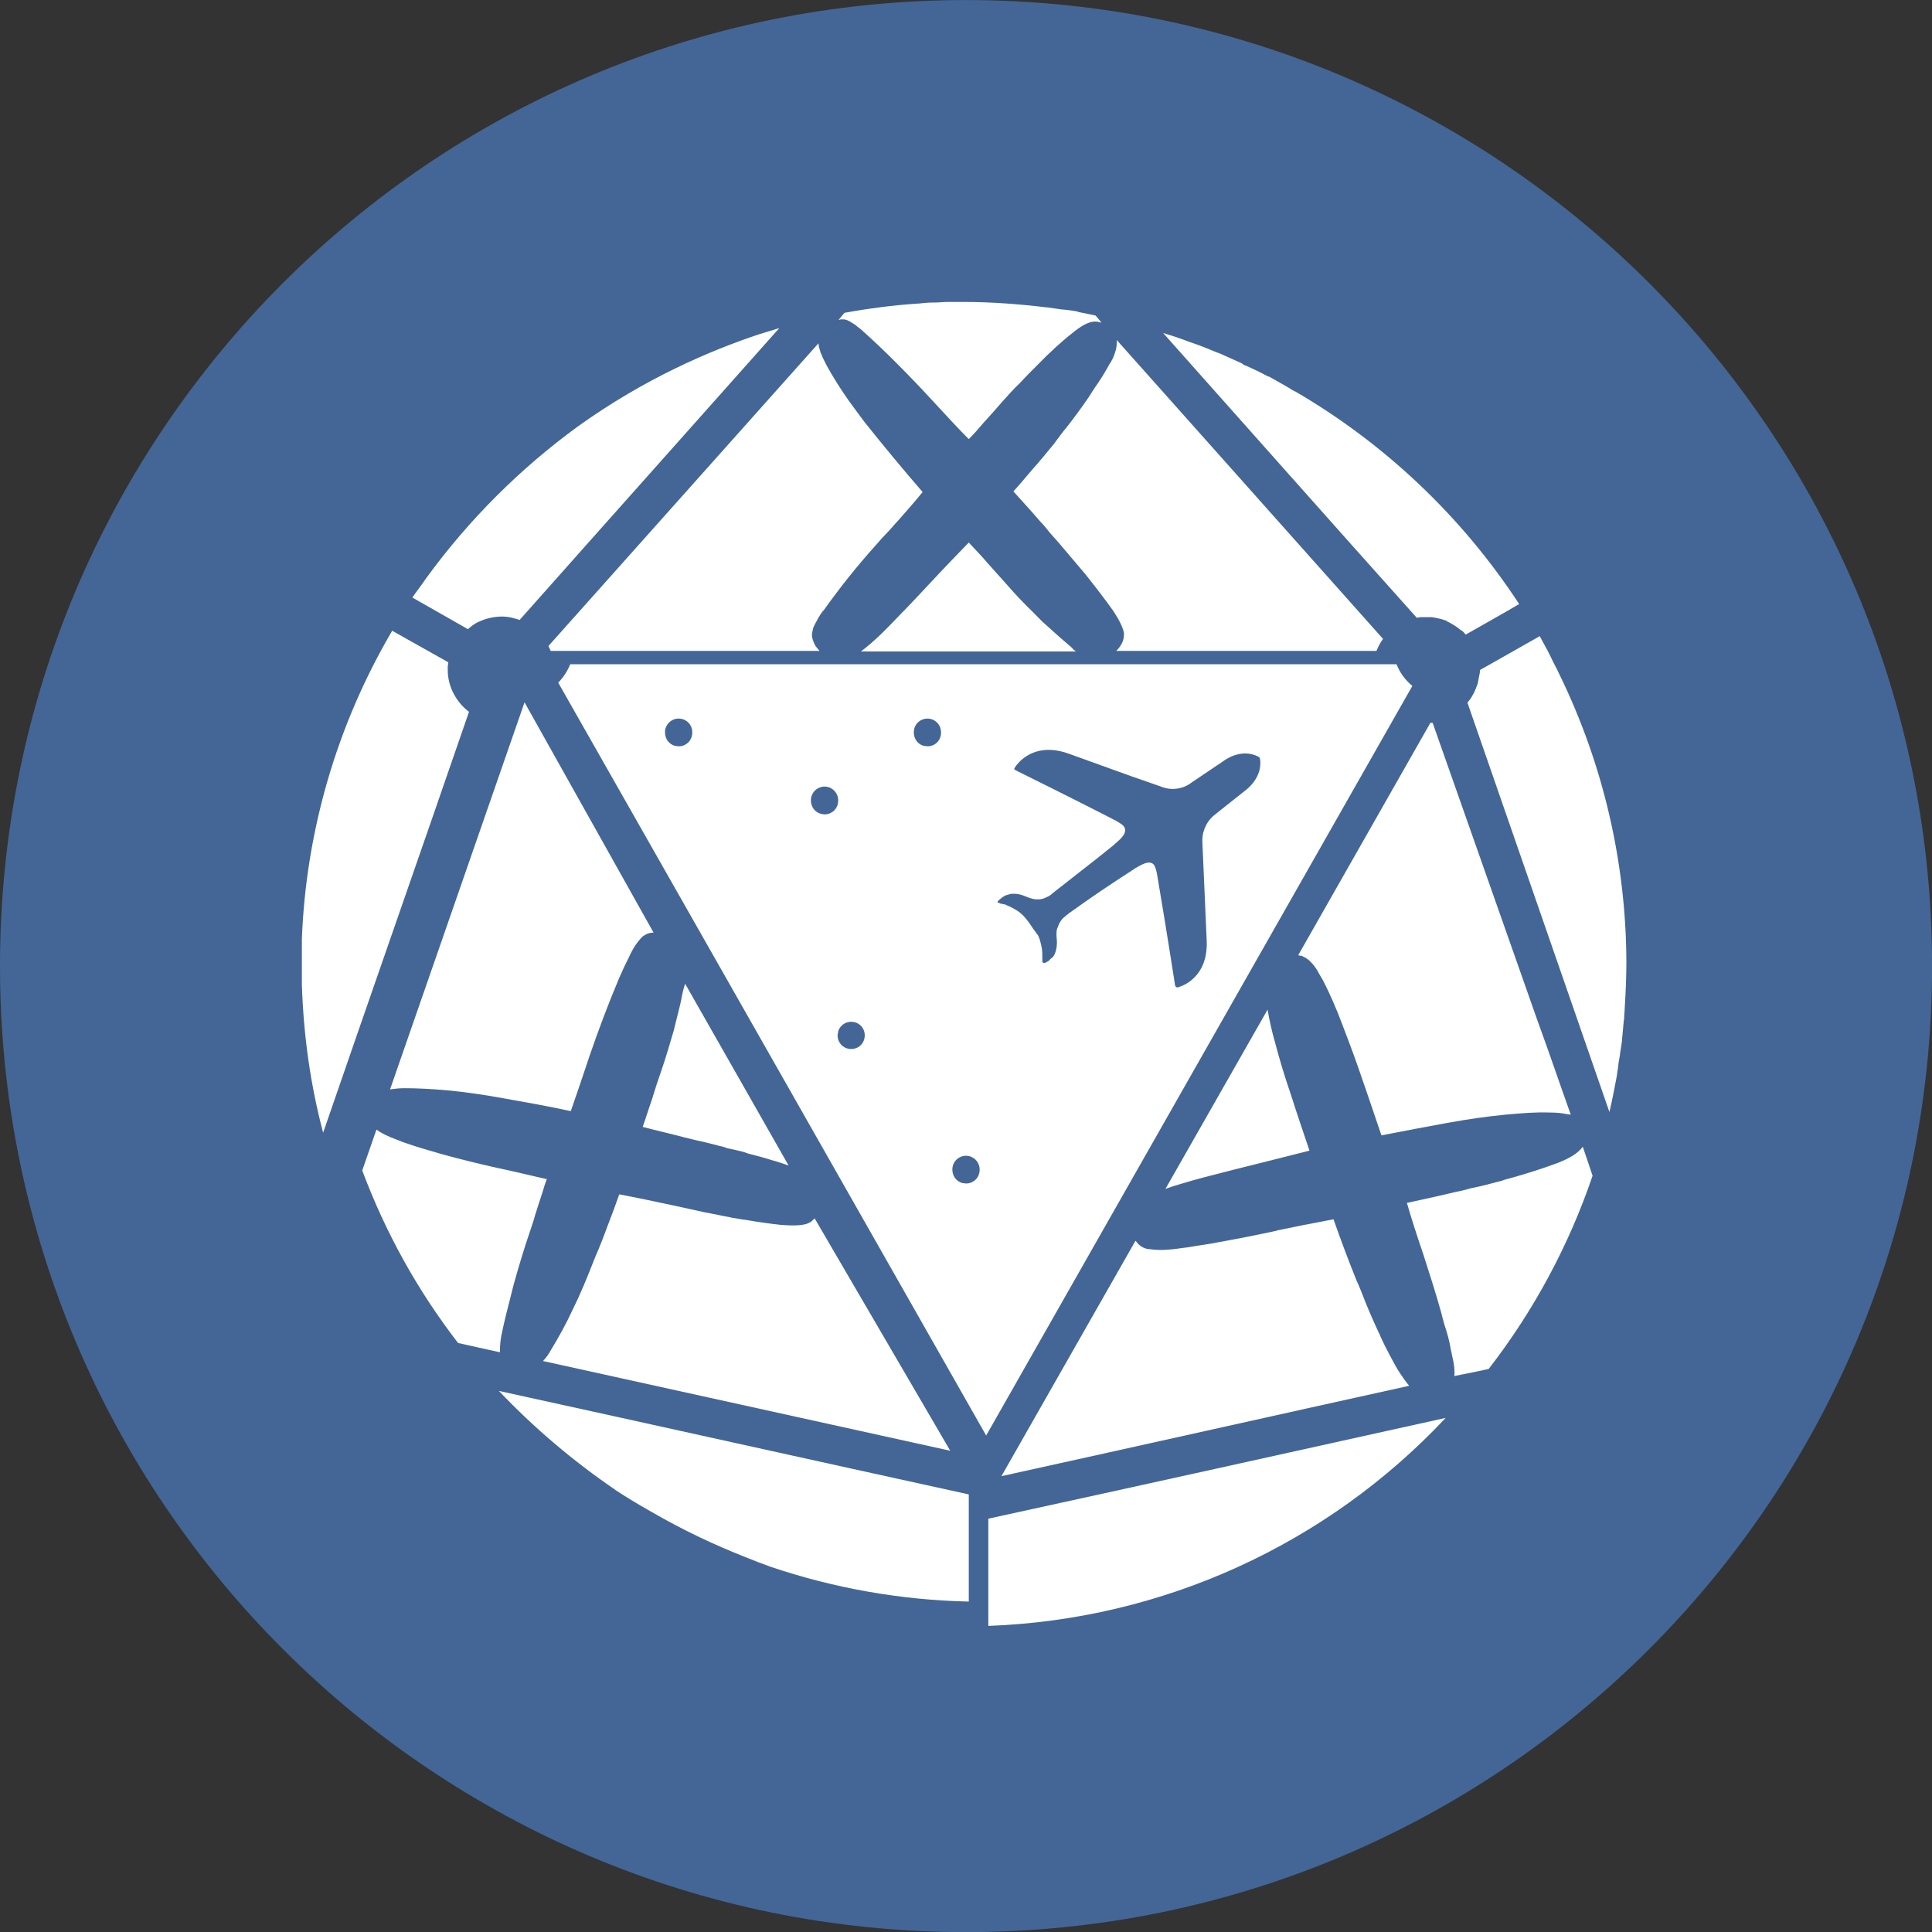 <svg width="32" height="32" viewBox="0 0 32 32" fill="none" xmlns="http://www.w3.org/2000/svg">
<rect x="0" y="0" width="32" height="32" fill="#333333" stroke="none"/>
<g clip-path="url(#clip0_1_6216)">
<path d="M16 32.002C24.837 32.002 32.001 24.838 32.001 16.002C32.001 7.165 24.837 0.001 16 0.001C7.164 0.001 0 7.165 0 16.002C0 24.838 7.164 32.002 16 32.002Z" fill="#436697"/>
<path d="M19.04 20.691C18.991 20.688 18.944 20.672 18.904 20.645C18.867 20.622 18.836 20.591 18.814 20.555H18.805L16.587 24.45C18.84 23.954 21.087 23.45 23.34 22.953C23.288 22.89 23.24 22.823 23.195 22.755C23.133 22.665 23.078 22.556 23.015 22.439C22.958 22.333 22.904 22.225 22.854 22.114V22.105C22.854 22.096 22.843 22.087 22.843 22.087C22.736 21.86 22.637 21.628 22.547 21.393C22.52 21.331 22.502 21.276 22.474 21.223C22.337 20.883 22.208 20.54 22.087 20.195C21.707 20.267 21.392 20.329 21.177 20.375C21.166 20.375 21.157 20.375 21.148 20.384C20.816 20.456 20.5 20.518 20.194 20.573C20.021 20.608 19.86 20.627 19.706 20.654C19.671 20.663 19.625 20.663 19.572 20.672C19.572 20.672 19.462 20.691 19.319 20.7C19.225 20.707 19.131 20.703 19.038 20.689L19.04 20.691ZM21.113 17.245C21.064 17.073 21.025 16.899 20.995 16.723L19.3 19.698L19.311 19.689C19.381 19.663 19.462 19.636 19.562 19.608C19.797 19.535 20.084 19.463 20.436 19.373C20.788 19.284 21.203 19.183 21.689 19.058C21.59 18.761 21.483 18.454 21.384 18.139C21.282 17.844 21.192 17.547 21.113 17.245H21.113ZM23.727 11.972H23.692L21.502 15.822C21.509 15.822 21.527 15.831 21.555 15.831C21.564 15.831 21.564 15.831 21.573 15.839C21.582 15.839 21.582 15.839 21.59 15.848C21.601 15.848 21.601 15.857 21.608 15.857C21.619 15.857 21.619 15.857 21.627 15.867C21.653 15.881 21.677 15.899 21.698 15.921C21.735 15.957 21.762 15.992 21.771 16.002C21.78 16.012 21.78 16.02 21.79 16.029C21.809 16.057 21.828 16.087 21.843 16.119C21.889 16.2 21.916 16.244 21.916 16.244C22.023 16.453 22.131 16.695 22.239 16.985C22.349 17.273 22.465 17.579 22.573 17.904C22.601 17.977 22.619 18.04 22.645 18.111C22.709 18.302 22.79 18.535 22.881 18.805C23.259 18.733 23.619 18.662 23.971 18.599C24.323 18.535 24.639 18.491 24.927 18.463C25.215 18.436 25.459 18.418 25.666 18.427C25.784 18.427 25.873 18.436 25.954 18.454C25.973 18.454 26 18.463 26.017 18.463C25.846 17.985 25.666 17.453 25.459 16.886L23.729 11.972H23.727ZM25.793 19.265C25.543 19.357 25.29 19.438 25.035 19.509C24.98 19.526 24.927 19.535 24.881 19.555C24.837 19.564 24.791 19.581 24.747 19.59C24.621 19.625 24.495 19.655 24.367 19.68C24.296 19.701 24.224 19.719 24.151 19.735H24.142C23.925 19.788 23.637 19.852 23.303 19.924C23.375 20.177 23.466 20.456 23.573 20.771C23.674 21.087 23.773 21.393 23.854 21.681C23.881 21.771 23.898 21.854 23.925 21.944C23.971 22.078 24.008 22.213 24.035 22.377C24.044 22.404 24.044 22.43 24.052 22.456C24.088 22.602 24.098 22.709 24.088 22.791C24.088 22.791 24.466 22.718 24.657 22.674C25.404 21.71 25.986 20.628 26.378 19.474C26.325 19.311 26.27 19.157 26.216 18.994C26.134 19.104 26 19.184 25.793 19.265ZM13.935 5.29H13.972C14.008 5.29 14.053 5.308 14.107 5.344C14.134 5.362 14.171 5.38 14.197 5.407C14.236 5.435 14.272 5.465 14.306 5.497C14.467 5.641 14.649 5.813 14.855 6.02C15.053 6.218 15.261 6.435 15.477 6.67C15.684 6.894 15.874 7.102 16.046 7.273C16.127 7.192 16.207 7.102 16.29 7.003C16.389 6.894 16.488 6.786 16.587 6.669C16.686 6.561 16.785 6.444 16.893 6.344C16.992 6.236 17.091 6.137 17.191 6.038L17.334 5.894C17.39 5.84 17.444 5.794 17.488 5.749C17.578 5.669 17.66 5.596 17.741 5.533C17.913 5.389 18.038 5.326 18.137 5.326C18.174 5.326 18.209 5.335 18.245 5.344L18.146 5.226L17.884 5.172C17.875 5.172 17.866 5.172 17.858 5.163C17.777 5.145 17.695 5.136 17.614 5.127H17.596C17.515 5.118 17.425 5.1 17.345 5.091H17.334C16.884 5.037 16.424 5.001 15.956 5.001H15.703C15.623 5.001 15.55 5.011 15.477 5.011H15.45C15.37 5.011 15.297 5.019 15.216 5.028H15.207C14.793 5.055 14.386 5.109 13.989 5.181C13.954 5.217 13.927 5.254 13.89 5.299C13.909 5.299 13.918 5.289 13.935 5.289V5.29ZM7.75 10.421C7.795 10.384 7.85 10.331 7.94 10.294C8.045 10.246 8.158 10.219 8.273 10.213C8.426 10.204 8.543 10.249 8.607 10.268C10.04 8.653 11.475 7.047 12.908 5.434L12.556 5.542C11.754 5.812 10.69 6.263 9.58 7.057C8.612 7.761 7.76 8.613 7.056 9.581C6.984 9.69 6.903 9.789 6.83 9.897C7.137 10.069 7.444 10.249 7.75 10.421ZM7.516 11.493C7.451 11.371 7.416 11.235 7.416 11.097V11.034C7.416 11.034 7.426 10.989 7.426 10.97L6.496 10.447C5.584 11.999 5.07 13.752 5 15.55V16.308C5.027 17.155 5.144 17.977 5.352 18.761C6.154 16.434 6.966 14.117 7.768 11.79C7.664 11.711 7.578 11.61 7.516 11.493ZM18.462 5.858C18.442 5.923 18.411 5.983 18.372 6.038C18.312 6.15 18.245 6.259 18.174 6.363C18.128 6.426 18.084 6.498 18.038 6.57C17.921 6.743 17.797 6.911 17.669 7.075C17.605 7.147 17.552 7.228 17.488 7.309C17.479 7.319 17.471 7.336 17.462 7.345C17.345 7.49 17.218 7.643 17.082 7.796C16.983 7.913 16.892 8.022 16.785 8.139C16.921 8.292 17.073 8.454 17.227 8.635C17.28 8.689 17.334 8.752 17.381 8.815C17.488 8.932 17.587 9.049 17.686 9.167L17.976 9.509C18.155 9.735 18.308 9.933 18.436 10.114C18.544 10.277 18.598 10.393 18.616 10.483V10.52C18.616 10.61 18.57 10.7 18.489 10.781H22.799C22.826 10.711 22.863 10.644 22.907 10.582L18.497 5.632V5.65C18.5 5.721 18.488 5.792 18.462 5.858ZM21.049 6.254C21.032 6.245 21.023 6.236 21.005 6.236C20.884 6.171 20.76 6.111 20.634 6.056C20.611 6.05 20.589 6.038 20.572 6.02C20.452 5.965 20.332 5.911 20.212 5.858C20.184 5.848 20.166 5.84 20.14 5.831C20.009 5.775 19.877 5.723 19.742 5.677C19.724 5.668 19.706 5.668 19.689 5.659C19.553 5.605 19.409 5.56 19.265 5.515C20.663 7.084 22.059 8.662 23.466 10.232C23.485 10.232 23.512 10.222 23.529 10.222H23.718C23.764 10.232 23.845 10.241 23.945 10.277C23.953 10.277 23.962 10.286 23.971 10.294C23.98 10.303 23.998 10.303 24.008 10.312C24.075 10.347 24.139 10.389 24.197 10.438C24.206 10.438 24.206 10.447 24.215 10.447C24.241 10.466 24.259 10.492 24.277 10.511C24.576 10.339 24.872 10.177 25.162 10.005C24.214 8.557 22.942 7.35 21.447 6.48H21.438C21.311 6.399 21.175 6.326 21.049 6.254ZM17.669 10.655C17.623 10.618 17.587 10.582 17.543 10.546L17.262 10.294L17.119 10.149C16.959 9.994 16.805 9.832 16.659 9.663C16.55 9.545 16.451 9.428 16.352 9.32C16.253 9.203 16.145 9.094 16.046 8.986C15.713 9.329 15.432 9.626 15.198 9.879C15.145 9.933 15.089 9.996 15.036 10.05L15.018 10.069C14.909 10.177 14.819 10.277 14.729 10.367L14.604 10.492C14.495 10.598 14.38 10.698 14.261 10.79H17.822C17.812 10.78 17.794 10.773 17.785 10.764C17.75 10.717 17.706 10.691 17.669 10.655ZM9.121 10.781H13.575C13.557 10.764 13.54 10.736 13.521 10.717C13.504 10.7 13.495 10.672 13.485 10.655C13.466 10.61 13.448 10.565 13.448 10.52C13.448 10.492 13.459 10.457 13.466 10.412C13.466 10.402 13.476 10.393 13.476 10.384C13.485 10.367 13.495 10.339 13.512 10.312C13.54 10.258 13.575 10.194 13.62 10.133C13.63 10.123 13.63 10.114 13.639 10.114C13.909 9.734 14.2 9.37 14.512 9.023C14.57 8.955 14.63 8.889 14.693 8.824C14.757 8.761 14.81 8.689 14.873 8.626C15.008 8.472 15.143 8.319 15.261 8.175C15.271 8.165 15.28 8.157 15.28 8.148C14.95 7.767 14.629 7.379 14.315 6.985C14.225 6.867 14.143 6.75 14.062 6.642C13.929 6.454 13.805 6.258 13.693 6.056L13.639 5.948C13.62 5.912 13.611 5.876 13.594 5.848C13.575 5.785 13.557 5.731 13.557 5.686L9.084 10.7C9.094 10.726 9.112 10.755 9.121 10.781ZM16.37 26.93C19.25 26.825 21.973 25.587 23.945 23.485C21.419 24.044 18.895 24.604 16.37 25.154V26.93ZM26.811 17.588C26.82 17.552 26.82 17.526 26.829 17.488C26.838 17.398 26.857 17.319 26.866 17.229V17.218L26.892 16.939C26.892 16.913 26.901 16.886 26.901 16.858C26.901 16.805 26.91 16.759 26.91 16.704C26.928 16.424 26.938 16.165 26.938 15.921C26.93 14.28 26.554 12.662 25.837 11.187L25.811 11.133C25.774 11.052 25.73 10.979 25.694 10.899L25.64 10.79C25.595 10.709 25.549 10.618 25.503 10.537C25.171 10.727 24.846 10.908 24.512 11.098C24.512 11.123 24.512 11.15 24.503 11.178C24.494 11.232 24.485 11.277 24.476 11.322C24.466 11.35 24.457 11.367 24.448 11.395C24.423 11.461 24.39 11.524 24.349 11.584C24.331 11.601 24.323 11.62 24.305 11.637C25.09 13.9 25.873 16.154 26.657 18.418C26.703 18.229 26.739 18.03 26.776 17.84C26.776 17.823 26.785 17.805 26.785 17.777C26.796 17.714 26.805 17.651 26.811 17.587V17.588Z" fill="white"/>
<path d="M23.131 11.002C23.186 11.142 23.276 11.266 23.393 11.361L16.334 23.777L9.246 11.307C9.331 11.219 9.399 11.115 9.445 11.002H23.131ZM15.999 19.143C15.876 19.143 15.774 19.244 15.774 19.369V19.372C15.774 19.483 15.844 19.57 15.94 19.595L15.999 19.602C16.03 19.603 16.059 19.597 16.087 19.586C16.115 19.574 16.14 19.557 16.162 19.536C16.183 19.514 16.199 19.489 16.21 19.461C16.221 19.433 16.226 19.403 16.226 19.372V19.369C16.226 19.339 16.22 19.309 16.208 19.282C16.197 19.255 16.18 19.23 16.159 19.209C16.138 19.188 16.113 19.172 16.086 19.16C16.058 19.149 16.029 19.143 15.999 19.143ZM14.098 16.924C14.054 16.923 14.01 16.937 13.972 16.962C13.935 16.987 13.906 17.023 13.889 17.064L13.882 17.088L13.873 17.148C13.873 17.276 13.973 17.375 14.098 17.375C14.225 17.375 14.323 17.276 14.323 17.149C14.323 17.023 14.225 16.924 14.098 16.924ZM17.715 12.488C17.264 12.32 16.997 12.502 16.881 12.623L16.872 12.633C16.845 12.66 16.822 12.69 16.803 12.723C16.803 12.732 16.794 12.741 16.803 12.741C16.803 12.749 16.812 12.749 16.822 12.758C17.623 13.155 18.229 13.461 18.489 13.597L18.517 13.614C18.544 13.633 18.625 13.669 18.634 13.732C18.645 13.786 18.61 13.839 18.566 13.887L18.526 13.925L18.48 13.966L18.441 14.001C18.337 14.086 18.2 14.198 17.444 14.787C17.413 14.819 17.376 14.843 17.335 14.86C17.297 14.881 17.254 14.893 17.209 14.896H17.183C17.137 14.896 17.101 14.896 16.948 14.832C16.882 14.807 16.811 14.798 16.741 14.806L16.651 14.832C16.633 14.841 16.623 14.851 16.605 14.86C16.597 14.867 16.588 14.875 16.579 14.882L16.596 14.868C16.573 14.884 16.552 14.902 16.532 14.922C16.523 14.931 16.523 14.941 16.523 14.95C16.538 14.95 16.547 14.95 16.553 14.954L16.556 14.961L16.57 14.967C16.587 14.967 16.596 14.967 16.614 14.976C16.637 14.977 16.658 14.983 16.677 14.995C16.752 15.025 16.822 15.064 16.887 15.111L16.84 15.075C16.878 15.103 16.914 15.133 16.948 15.165C16.98 15.199 17.01 15.235 17.038 15.274L17.119 15.392L17.192 15.491C17.212 15.53 17.227 15.573 17.236 15.617C17.254 15.678 17.263 15.742 17.264 15.806V15.915C17.264 15.924 17.264 15.932 17.273 15.941L17.276 15.944L17.282 15.95H17.308C17.335 15.932 17.363 15.924 17.381 15.905C17.39 15.887 17.407 15.879 17.416 15.87C17.442 15.852 17.461 15.826 17.471 15.796C17.506 15.716 17.506 15.634 17.506 15.589C17.488 15.418 17.506 15.383 17.524 15.347C17.524 15.336 17.535 15.329 17.535 15.319C17.55 15.279 17.575 15.242 17.605 15.21C17.64 15.178 17.676 15.148 17.715 15.12C18.051 14.878 18.394 14.645 18.744 14.421L18.805 14.38C18.886 14.336 19.003 14.255 19.085 14.3C19.096 14.307 19.106 14.315 19.114 14.325C19.139 14.364 19.151 14.418 19.157 14.444L19.166 14.489C19.22 14.806 19.328 15.454 19.463 16.32C19.463 16.329 19.473 16.337 19.473 16.337C19.474 16.343 19.476 16.348 19.482 16.348C19.491 16.355 19.491 16.355 19.5 16.355C19.509 16.355 20.023 16.238 19.986 15.562L19.915 13.948V13.909C19.916 13.824 19.938 13.742 19.977 13.668C20.015 13.593 20.071 13.529 20.14 13.479L20.627 13.092C20.627 13.092 20.924 12.884 20.869 12.56C20.86 12.55 20.86 12.543 20.852 12.543L20.858 12.546C20.852 12.536 20.848 12.533 20.843 12.533C20.546 12.38 20.265 12.605 20.265 12.605L19.742 12.957C19.671 13.013 19.586 13.05 19.495 13.062C19.405 13.075 19.313 13.063 19.229 13.028L18.741 12.858L17.715 12.488ZM13.656 13.028C13.597 13.029 13.54 13.053 13.497 13.095C13.455 13.137 13.431 13.195 13.431 13.255V13.258C13.431 13.368 13.501 13.454 13.597 13.48L13.656 13.489C13.687 13.489 13.716 13.483 13.744 13.472C13.772 13.46 13.797 13.443 13.819 13.422C13.84 13.4 13.856 13.375 13.867 13.347C13.878 13.319 13.883 13.289 13.883 13.258V13.255C13.883 13.194 13.859 13.137 13.816 13.095C13.774 13.052 13.716 13.028 13.656 13.028ZM15.361 11.902C15.301 11.902 15.243 11.926 15.201 11.968C15.159 12.01 15.136 12.068 15.136 12.127V12.132C15.136 12.242 15.204 12.328 15.3 12.354L15.361 12.361C15.391 12.362 15.421 12.356 15.448 12.345C15.476 12.333 15.502 12.316 15.523 12.295C15.544 12.273 15.56 12.248 15.571 12.22C15.582 12.192 15.587 12.162 15.586 12.132V12.127C15.586 12.068 15.563 12.01 15.52 11.968C15.478 11.925 15.42 11.902 15.361 11.902ZM11.241 11.902C11.211 11.902 11.181 11.907 11.154 11.919C11.127 11.93 11.102 11.947 11.081 11.968C11.06 11.989 11.043 12.014 11.032 12.041C11.02 12.068 11.014 12.098 11.014 12.127L11.015 12.132C11.015 12.242 11.084 12.328 11.18 12.354L11.239 12.361C11.27 12.362 11.3 12.356 11.327 12.345C11.355 12.333 11.38 12.316 11.402 12.295C11.423 12.273 11.439 12.248 11.45 12.22C11.461 12.192 11.466 12.162 11.466 12.132V12.127C11.466 12.002 11.366 11.902 11.241 11.902ZM8.318 22.055C8.354 21.884 8.398 21.703 8.453 21.495L8.507 21.279C8.588 20.991 8.678 20.684 8.787 20.369C8.813 20.288 8.84 20.215 8.858 20.143C8.904 20 8.948 19.855 8.994 19.721C9.011 19.656 9.032 19.592 9.057 19.53C8.813 19.477 8.525 19.404 8.218 19.34C7.916 19.273 7.616 19.198 7.317 19.116C7.1 19.052 6.902 18.998 6.731 18.936C6.668 18.918 6.613 18.89 6.559 18.872C6.495 18.849 6.432 18.822 6.37 18.791C6.323 18.768 6.278 18.741 6.235 18.71C6.154 18.936 6.081 19.16 6 19.387C6.388 20.424 6.92 21.38 7.587 22.244C7.822 22.299 8.047 22.345 8.281 22.398C8.279 22.282 8.291 22.167 8.318 22.055ZM6.46 18.044C6.532 18.034 6.604 18.024 6.695 18.024C6.902 18.024 7.145 18.035 7.425 18.061C7.713 18.088 8.029 18.134 8.372 18.197C8.723 18.259 9.084 18.323 9.454 18.404C9.553 18.123 9.652 17.826 9.76 17.503C9.911 17.061 10.076 16.625 10.257 16.195C10.307 16.079 10.361 15.965 10.418 15.852C10.454 15.771 10.491 15.707 10.527 15.653C10.557 15.608 10.59 15.566 10.627 15.527C10.645 15.51 10.666 15.494 10.69 15.482C10.73 15.458 10.777 15.446 10.825 15.447L8.688 11.633L6.461 18.043L6.46 18.044ZM12.132 20.171C12.059 20.152 11.979 20.143 11.906 20.125C11.746 20.096 11.587 20.063 11.428 20.026L11.185 19.973C10.851 19.901 10.546 19.837 10.257 19.782C10.194 19.963 10.13 20.134 10.059 20.316C9.998 20.486 9.931 20.654 9.859 20.82C9.796 20.983 9.733 21.136 9.67 21.288C9.611 21.428 9.547 21.567 9.48 21.703C9.376 21.927 9.258 22.143 9.129 22.354C9.093 22.422 9.048 22.486 8.994 22.543L15.739 24.029L13.493 20.18L13.457 20.215C13.442 20.231 13.424 20.243 13.403 20.253C13.322 20.297 13.168 20.306 12.934 20.288C12.741 20.267 12.549 20.24 12.357 20.206C12.277 20.198 12.204 20.18 12.132 20.171ZM11.284 16.555C11.267 16.645 11.239 16.745 11.213 16.852L11.159 17.07C11.095 17.285 11.031 17.512 10.95 17.745C10.895 17.9 10.844 18.057 10.797 18.215C10.743 18.367 10.697 18.52 10.645 18.665C10.887 18.729 11.123 18.782 11.329 18.837C11.438 18.863 11.537 18.89 11.636 18.909C11.736 18.936 11.825 18.953 11.915 18.98C11.96 18.991 12.005 18.998 12.041 19.017L12.168 19.044C12.248 19.061 12.322 19.079 12.393 19.107C12.537 19.143 12.674 19.18 12.781 19.215C12.889 19.242 12.979 19.279 13.062 19.305L11.348 16.294C11.32 16.379 11.299 16.467 11.284 16.555ZM10.194 24.68C10.373 24.797 10.563 24.913 10.771 25.03C11.329 25.355 11.861 25.599 12.339 25.788C12.475 25.843 12.61 25.896 12.764 25.951C13.822 26.308 14.928 26.503 16.046 26.527V24.752C13.448 24.183 10.861 23.607 8.263 23.038C8.847 23.652 9.494 24.201 10.194 24.678V24.68Z" fill="white"/>
</g>
<defs>
<clipPath id="clip0_1_6216">
<rect width="32" height="32" fill="white" transform="translate(0 0.001)"/>
</clipPath>
</defs>
</svg>
